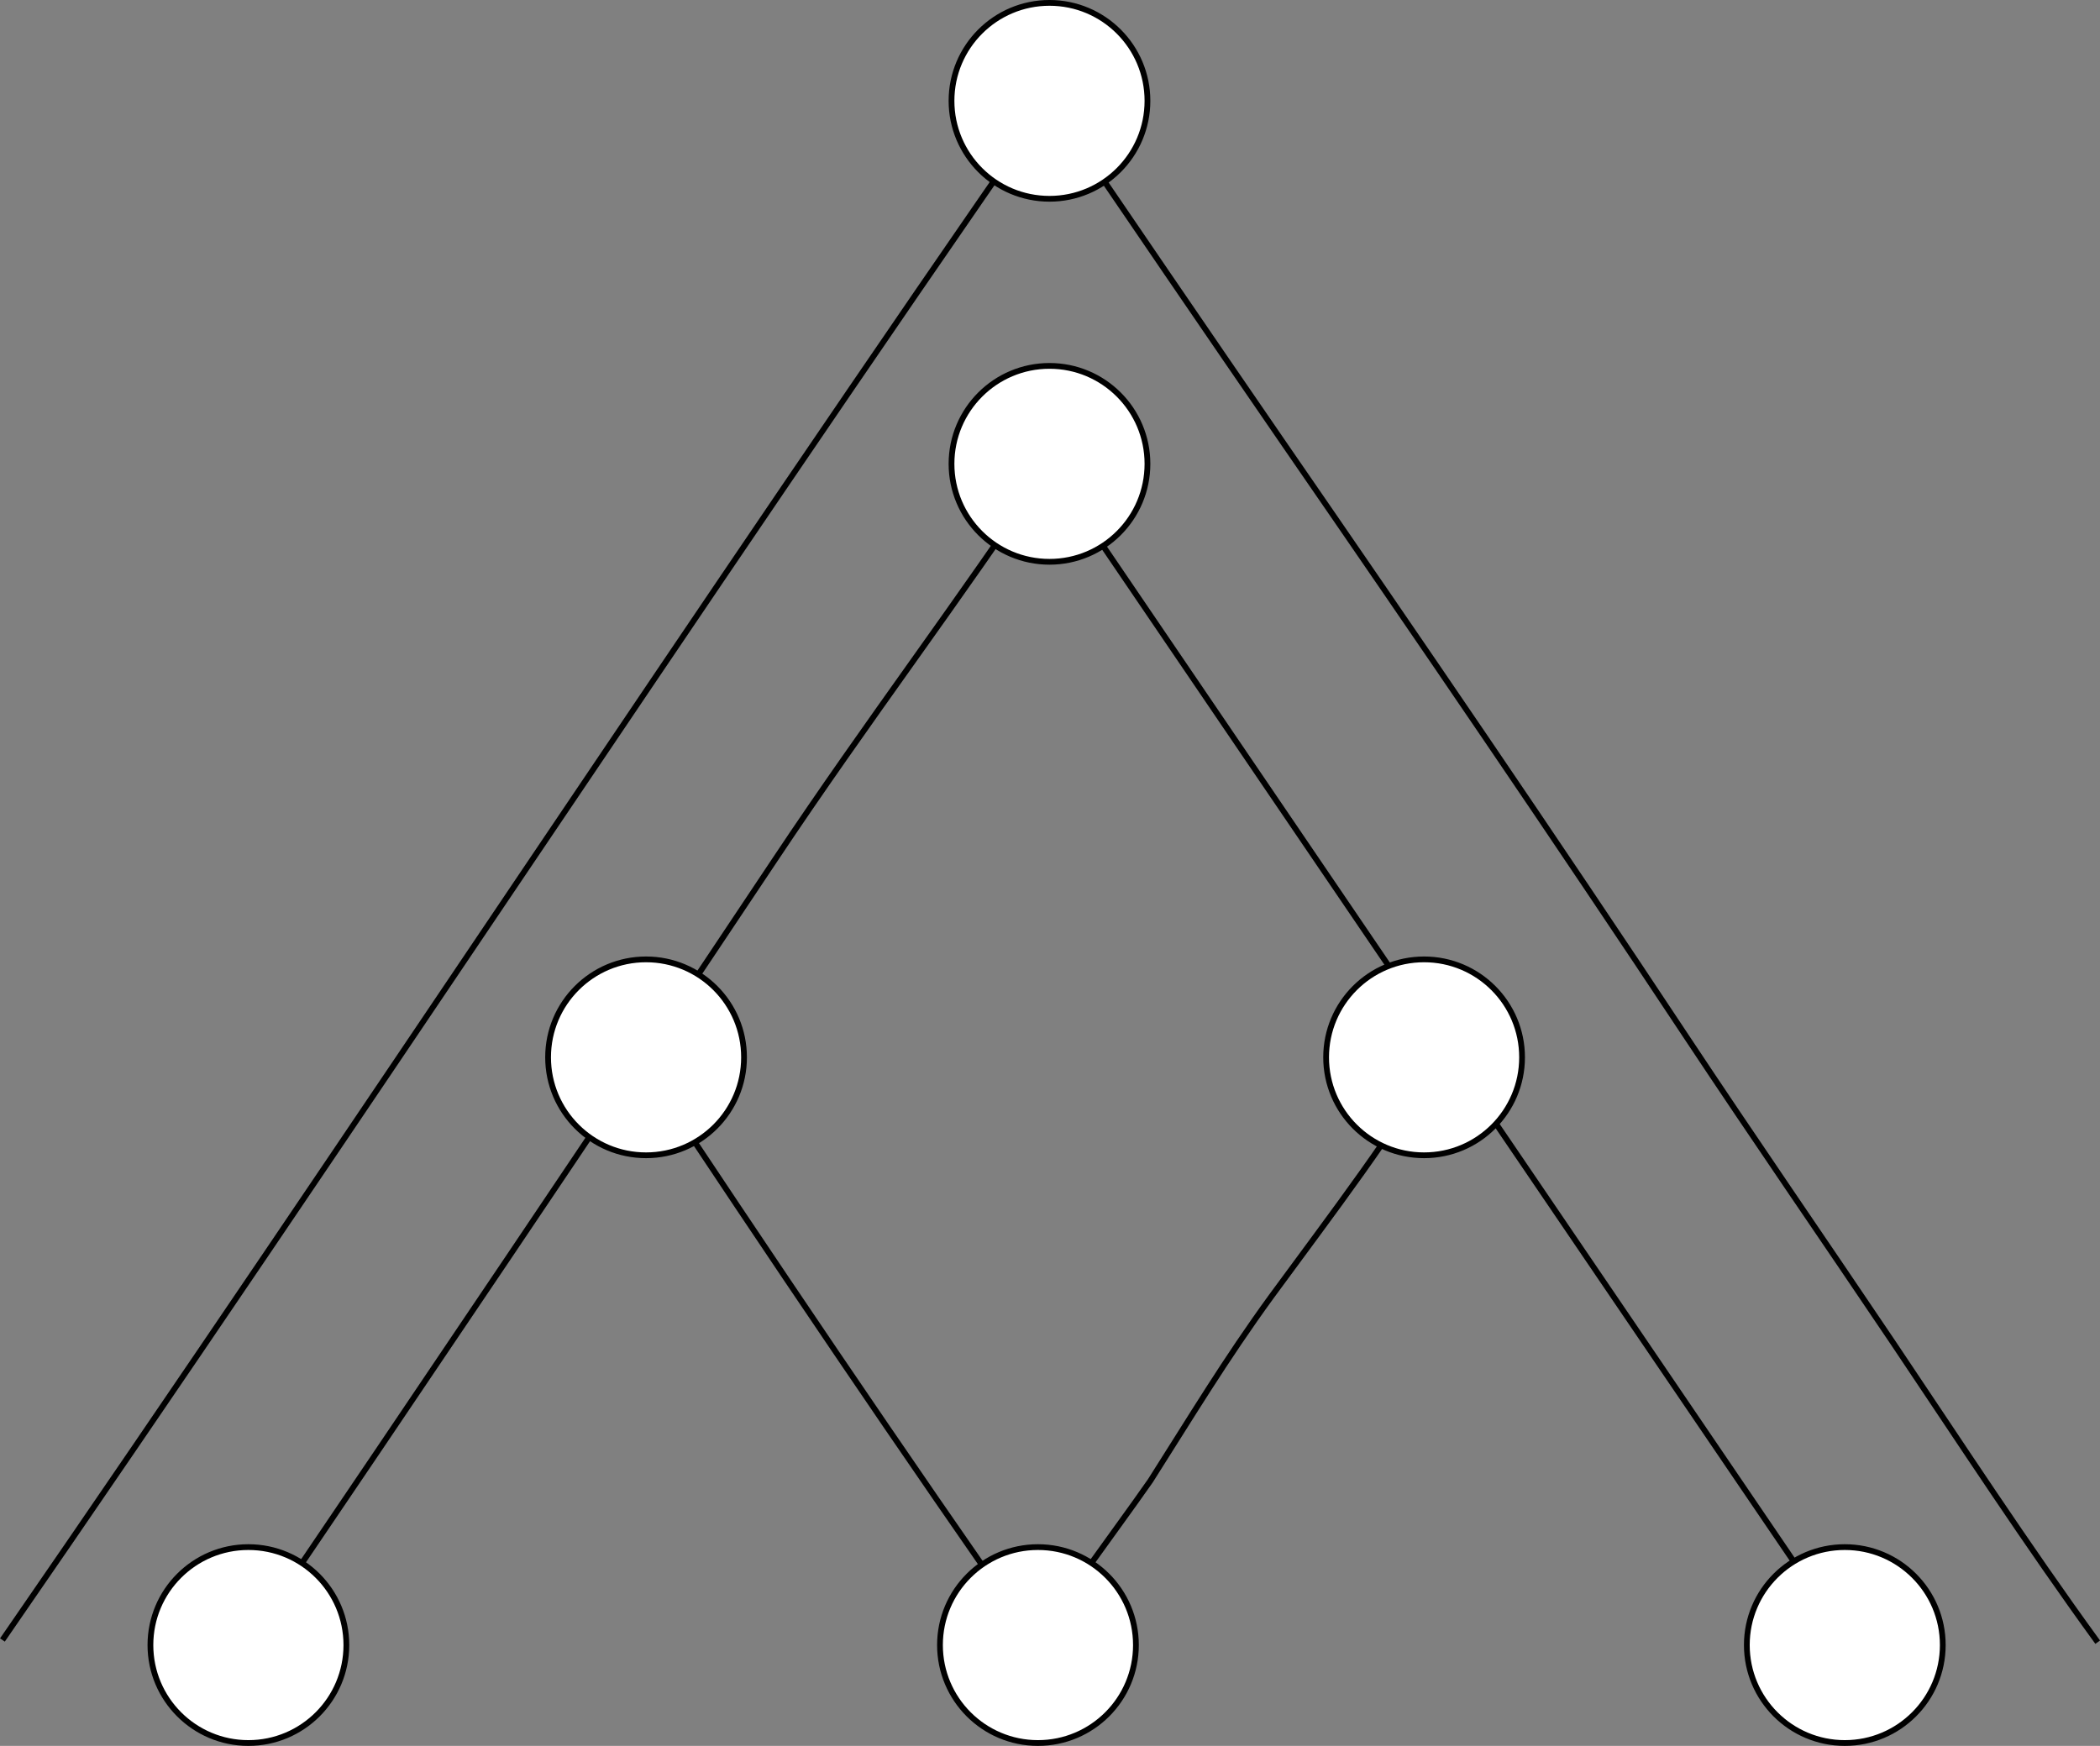 <svg id="Layer_1" data-name="Layer 1" xmlns="http://www.w3.org/2000/svg" viewBox="0 0 364.38 303"><rect x="0" y="0" width="364.38" height="303" fill="#808080" stroke="none"/><defs><style>.cls-1{fill:none;}.cls-1,.cls-2{stroke:#000;stroke-miterlimit:10;}.cls-2{fill:#fff;}</style></defs><path class="cls-1" d="M368.82,515.62C430,427,489,337,550.5,248.5" transform="translate(-368.4 -231)"/><path class="cls-1" d="M732.38,516c-12.36-17-23.81-34.57-35.52-52-11.9-17.68-24-35.21-35.8-53-22.93-34.62-46.33-68.84-69.89-103q-20.43-29.7-40.67-59.54" transform="translate(-368.4 -231)"/><path class="cls-1" d="M411.21,516.44C442,471,471,428,503,380c16-24,32-45,47.36-68.13" transform="translate(-368.4 -231)"/><line class="cls-1" x1="321.1" y1="285.5" x2="181.96" y2="80.87"/><path class="cls-1" d="M548.48,516.5C525,483,502,449,478.94,414.11" transform="translate(-368.4 -231)"/><path class="cls-1" d="M548.21,516.53C554,507,561,498,568,488c7-11,13-21,21-32,11-15,21-28,30.44-43.89" transform="translate(-368.4 -231)"/><circle class="cls-2" cx="43.1" cy="285.5" r="17"/><circle class="cls-2" cx="180.1" cy="285.5" r="17"/><circle class="cls-2" cx="320.1" cy="285.5" r="17"/><circle class="cls-2" cx="182.1" cy="17.5" r="17"/><circle class="cls-2" cx="182.1" cy="80.5" r="17"/><circle class="cls-2" cx="112.1" cy="183.5" r="17"/><circle class="cls-2" cx="247.1" cy="183.5" r="17"/></svg>